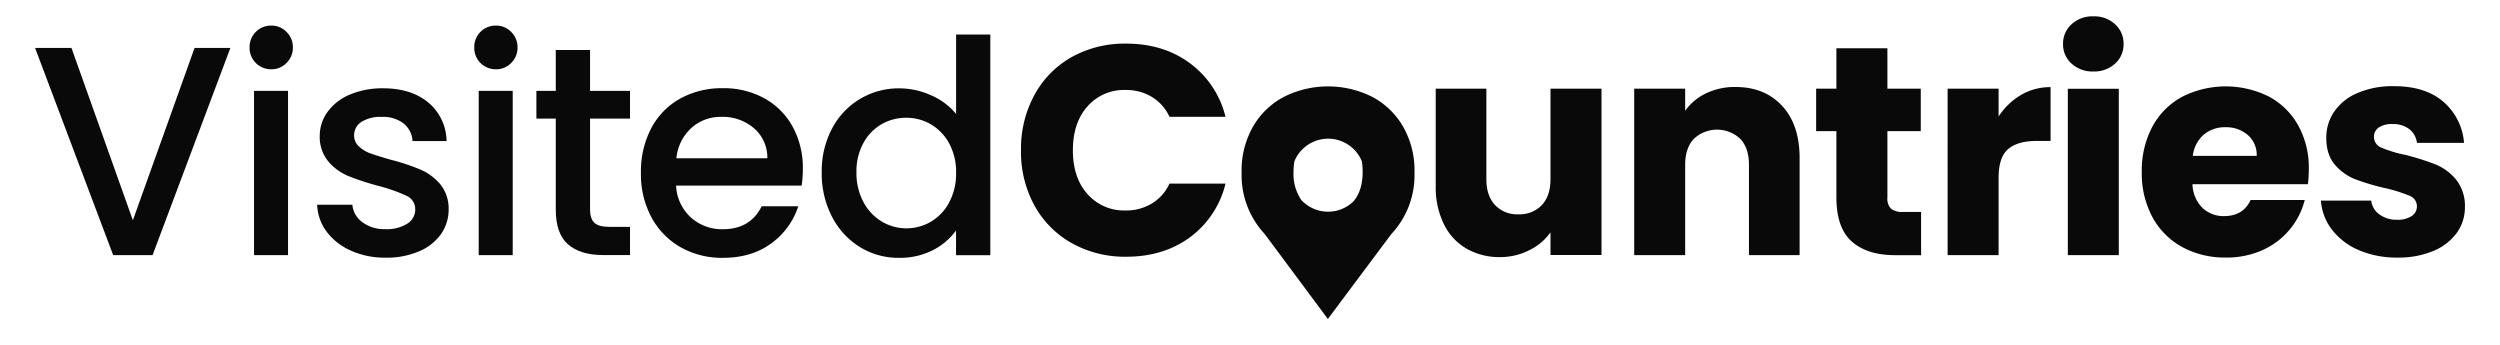 <svg xmlns="http://www.w3.org/2000/svg" viewBox="0 0 789.67 108.82"><defs><style>.a{fill:#090909;}</style></defs><title>VisitedCountry</title><polygon class="a" points="41.97 69.58 22.57 15.14 11.08 15.14 35.75 80.59 48.19 80.59 72.77 15.14 61.46 15.14 41.97 69.58"/><rect class="a" x="80.24" y="28.7" width="10.74" height="51.89"/><path class="a" d="M85.7,8.08A6.76,6.76,0,0,0,78.83,15a6.76,6.76,0,0,0,6.87,6.88,6.54,6.54,0,0,0,4.81-2,6.68,6.68,0,0,0,2-4.9,6.67,6.67,0,0,0-2-4.89A6.54,6.54,0,0,0,85.7,8.08Z"/><path class="a" d="M132.71,53.52a68.32,68.32,0,0,0-9.27-3.06c-2.83-.82-5-1.49-6.41-2a10.68,10.68,0,0,1-3.67-2.21,4.6,4.6,0,0,1-1.51-3.49,5,5,0,0,1,2.27-4.23,11.11,11.11,0,0,1,6.49-1.6A10.59,10.59,0,0,1,127.49,39a7.66,7.66,0,0,1,2.82,5.55h10.74a16.05,16.05,0,0,0-5.79-12.19q-5.41-4.47-14.27-4.47a26.15,26.15,0,0,0-10.5,2,16.37,16.37,0,0,0-7,5.42A12.79,12.79,0,0,0,101,42.83,12.08,12.08,0,0,0,103.71,51a16.66,16.66,0,0,0,6.36,4.62,85.28,85.28,0,0,0,9.51,3.11,52.46,52.46,0,0,1,8.8,3.1,4.61,4.61,0,0,1,2.78,4.33,5.25,5.25,0,0,1-2.5,4.48,12.12,12.12,0,0,1-7,1.74,11.51,11.51,0,0,1-7.21-2.21,7.6,7.6,0,0,1-3.15-5.51H100.18a15,15,0,0,0,3,8.52,19.28,19.28,0,0,0,7.68,6,26.21,26.21,0,0,0,11,2.21,25.82,25.82,0,0,0,10.5-2A16.18,16.18,0,0,0,139.26,74a13.44,13.44,0,0,0,2.45-7.91,12.15,12.15,0,0,0-2.73-8A17.22,17.22,0,0,0,132.71,53.52Z"/><path class="a" d="M156.67,8.08A6.75,6.75,0,0,0,149.8,15a6.75,6.75,0,0,0,6.87,6.88,6.5,6.5,0,0,0,4.8-2,6.65,6.65,0,0,0,2-4.9,6.64,6.64,0,0,0-2-4.89A6.5,6.5,0,0,0,156.67,8.08Z"/><rect class="a" x="151.21" y="28.7" width="10.74" height="51.89"/><path class="a" d="M186.38,15.8H175.55V28.7h-6.12v8.76h6.12V66.18q0,7.63,3.86,11t11.12,3.39H199V71.65h-6.59c-2.2,0-3.75-.43-4.66-1.28s-1.37-2.24-1.37-4.19V37.46H199V28.7H186.38Z"/><path class="a" d="M241.44,31.06a26.39,26.39,0,0,0-13.09-3.2,27.16,27.16,0,0,0-13.52,3.29,22.84,22.84,0,0,0-9.13,9.37,29.38,29.38,0,0,0-3.25,14.08,28.71,28.71,0,0,0,3.34,14.08A23.83,23.83,0,0,0,215,78.1a26.49,26.49,0,0,0,13.33,3.34q9.12,0,15.3-4.57a23.36,23.36,0,0,0,8.52-11.72H240.59Q237,72.4,228.35,72.4a14.56,14.56,0,0,1-10.18-3.77,14.37,14.37,0,0,1-4.61-10h39.65a33.69,33.69,0,0,0,.38-5.27,27,27,0,0,0-3.21-13.33A22.61,22.61,0,0,0,241.44,31.06ZM213.65,50a14.82,14.82,0,0,1,4.71-9.56,13.77,13.77,0,0,1,9.51-3.53,15.14,15.14,0,0,1,10.27,3.58A12.2,12.2,0,0,1,242.38,50Z"/><path class="a" d="M302,36a20.6,20.6,0,0,0-7.86-5.88,24.43,24.43,0,0,0-10-2.21,23.66,23.66,0,0,0-21.33,12.71,28.67,28.67,0,0,0-3.25,13.84,29.52,29.52,0,0,0,3.25,14,24.17,24.17,0,0,0,8.85,9.6A23.12,23.12,0,0,0,284,81.44,22.68,22.68,0,0,0,294.68,79a20.08,20.08,0,0,0,7.3-6.21v7.81h10.83V10.9H302Zm-2.21,28A15.52,15.52,0,0,1,294,70.05a15.21,15.21,0,0,1-7.73,2.07A15,15,0,0,1,278.58,70a15.54,15.54,0,0,1-5.84-6.17,19.28,19.28,0,0,1-2.21-9.42,18.43,18.43,0,0,1,2.21-9.27,15.19,15.19,0,0,1,5.79-5.94,15.43,15.43,0,0,1,7.72-2A15.21,15.21,0,0,1,294,39.25a15.58,15.58,0,0,1,5.79,6A18.81,18.81,0,0,1,302,54.6,19.12,19.12,0,0,1,299.77,64Z"/><path class="a" d="M355.55,28.42a15.67,15.67,0,0,1,8.24,2.17,14.24,14.24,0,0,1,5.61,6.31h17.7A29.84,29.84,0,0,0,375.9,20q-8.38-6.22-20.16-6.22A34.35,34.35,0,0,0,338.56,18a30.28,30.28,0,0,0-11.82,12,35.52,35.52,0,0,0-4.24,17.47,35.26,35.26,0,0,0,4.24,17.43,30.35,30.35,0,0,0,11.82,11.91,34.25,34.25,0,0,0,17.18,4.28q11.77,0,20.16-6.16A29.67,29.67,0,0,0,387.1,58H369.4a14.24,14.24,0,0,1-5.61,6.31,15.67,15.67,0,0,1-8.24,2.17,15.39,15.39,0,0,1-12.05-5.18q-4.62-5.17-4.61-13.85T343.5,33.6A15.39,15.39,0,0,1,355.55,28.42Z"/><path class="a" d="M443.22,40.05a24.34,24.34,0,0,0-9.79-9.46,31.09,31.09,0,0,0-27.88,0,24.28,24.28,0,0,0-9.79,9.46,27.87,27.87,0,0,0-3.58,14.27c0,.32,0,.63,0,.94s0,.4,0,.6a27.22,27.22,0,0,0,7.25,18l20,26.89L439.42,74a27.21,27.21,0,0,0,7.38-19.16s0-.08,0-.12,0-.26,0-.4A27.87,27.87,0,0,0,443.22,40.05ZM430.41,54.32c0,4-1,7.1-2.94,9.33A11.49,11.49,0,0,1,411,63.12a14.71,14.71,0,0,1-2.42-8.8,20.88,20.88,0,0,1,.28-3.37,11.52,11.52,0,0,1,21.31,0A20.58,20.58,0,0,1,430.41,54.32Z"/><path class="a" d="M489.75,56.58q0,5.28-2.73,8.19a9.68,9.68,0,0,1-7.44,2.92,9.53,9.53,0,0,1-7.34-2.92q-2.75-2.91-2.74-8.19V28h-16V58.75a26.34,26.34,0,0,0,2.55,12,18,18,0,0,0,7.15,7.77,20.81,20.81,0,0,0,10.65,2.69A20.26,20.26,0,0,0,483.11,79a17.61,17.61,0,0,0,6.64-5.6v7.15h16.11V28H489.75Z"/><path class="a" d="M548.2,27.48a20.94,20.94,0,0,0-9.32,2A17,17,0,0,0,532.29,35V28h-16.1V80.59h16.1V52.06q0-5.28,2.73-8.19a10.7,10.7,0,0,1,14.69,0q2.73,2.91,2.73,8.19V80.59h16V49.89q0-10.45-5.51-16.43T548.2,27.48Z"/><path class="a" d="M597.3,65.9a4.39,4.39,0,0,1-1.13-3.39V41.42h10.54V28H596.17V15.24H580.06V28h-6.4V41.42h6.4v20.9q0,9.71,4.9,14t13.66,4.28h8.19V66.94h-5.75A5.51,5.51,0,0,1,597.3,65.9Z"/><path class="a" d="M631.29,36.8V28h-16.1V80.59h16.1V56.2q0-6.5,3-9.09c2-1.72,5-2.59,9-2.59h4.42v-17A18.21,18.21,0,0,0,638.36,30,21.43,21.43,0,0,0,631.29,36.8Z"/><rect class="a" x="653.16" y="28.04" width="16.1" height="52.55"/><path class="a" d="M661.26,5.16a9.72,9.72,0,0,0-6.92,2.5,8.19,8.19,0,0,0-2.69,6.26,8.1,8.1,0,0,0,2.69,6.17,9.76,9.76,0,0,0,6.92,2.49,9.66,9.66,0,0,0,6.83-2.49,8.09,8.09,0,0,0,2.68-6.17,8.18,8.18,0,0,0-2.68-6.26A9.62,9.62,0,0,0,661.26,5.16Z"/><path class="a" d="M716.64,30.49a30.5,30.5,0,0,0-27.4.1A23.14,23.14,0,0,0,679.87,40a29.45,29.45,0,0,0-3.35,14.32,29.06,29.06,0,0,0,3.39,14.31,23.47,23.47,0,0,0,9.42,9.42,28.16,28.16,0,0,0,13.75,3.3A27.64,27.64,0,0,0,714.66,79,23.69,23.69,0,0,0,728,63.17H710.9q-2.35,5.08-8.38,5.09a9.65,9.65,0,0,1-6.83-2.59,11,11,0,0,1-3.16-7.49H729a40.67,40.67,0,0,0,.28-4.71,27.7,27.7,0,0,0-3.34-13.84A23,23,0,0,0,716.64,30.49Zm-24,18.74a10.47,10.47,0,0,1,3.43-6.68,10.22,10.22,0,0,1,6.83-2.36A10.43,10.43,0,0,1,710,42.64a8.28,8.28,0,0,1,2.82,6.59Z"/><path class="a" d="M775.72,56.63a16.45,16.45,0,0,0-6.45-4.71,81.77,81.77,0,0,0-9.51-3,38.27,38.27,0,0,1-7.49-2.26,3.61,3.61,0,0,1-2.4-3.39,3.49,3.49,0,0,1,1.5-3,7.4,7.4,0,0,1,4.34-1.08,8.38,8.38,0,0,1,5.32,1.6,6.41,6.41,0,0,1,2.4,4.33h14.88a19.07,19.07,0,0,0-6.55-13q-5.7-4.9-15.58-4.9a28,28,0,0,0-11.54,2.17,16.83,16.83,0,0,0-7.35,5.88,14.5,14.5,0,0,0-2.49,8.24q0,5.37,2.73,8.53a16.27,16.27,0,0,0,6.5,4.61,72.36,72.36,0,0,0,9.41,2.78,47.82,47.82,0,0,1,7.63,2.4,3.54,3.54,0,0,1,2.36,3.34,3.59,3.59,0,0,1-1.65,3.06,7.89,7.89,0,0,1-4.66,1.18,9,9,0,0,1-5.56-1.7A6.11,6.11,0,0,1,749,63.36H733.1a17,17,0,0,0,3.49,9.18A21,21,0,0,0,745.06,79a30.21,30.21,0,0,0,12.25,2.36,28.48,28.48,0,0,0,11.25-2.07,17.29,17.29,0,0,0,7.44-5.7,13.82,13.82,0,0,0,2.59-8.24A13.31,13.31,0,0,0,775.72,56.63Z"/></svg>